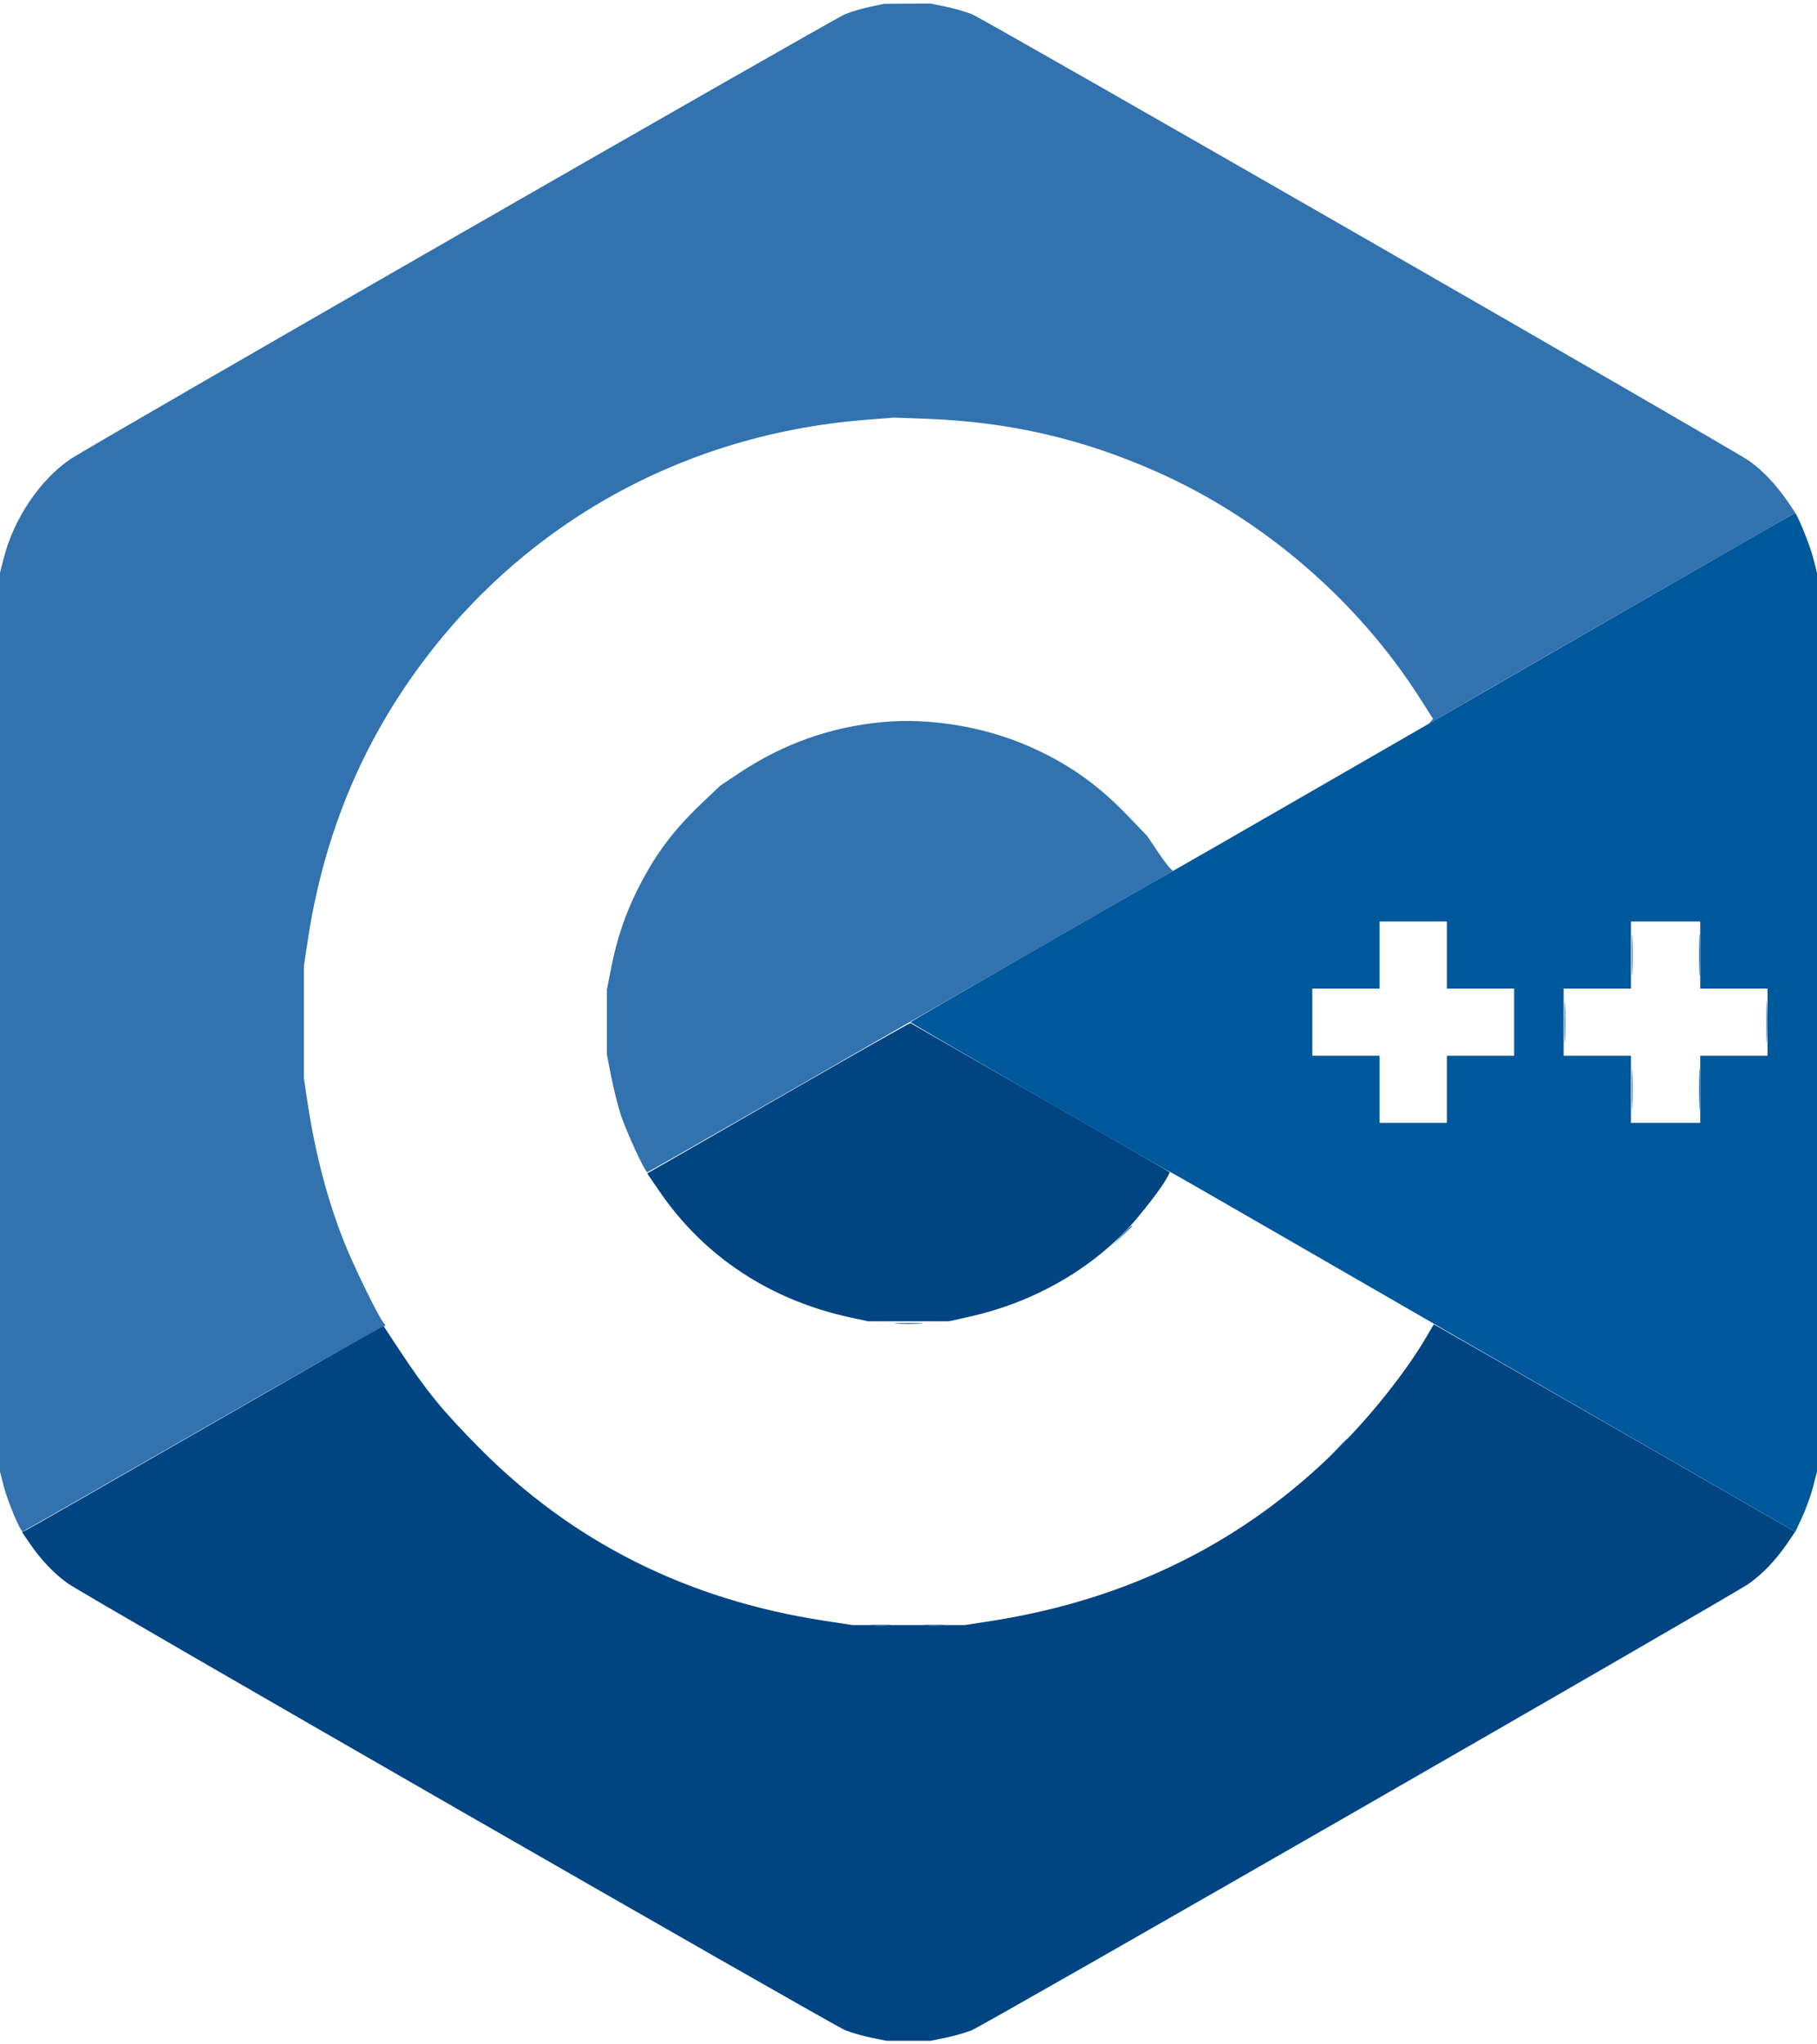 <?xml version="1.0" encoding="UTF-8"?>
<svg xmlns="http://www.w3.org/2000/svg" xmlns:xlink="http://www.w3.org/1999/xlink" width="256px" height="288px" viewBox="0 0 256 287" version="1.1">
<g id="surface1">
<path style=" stroke:none;fill-rule:evenodd;fill:rgb(0%,26.667%,50.98%);fill-opacity:1;" d="M 110.289 153.828 C 100.477 159.48 92.16 164.262 91.812 164.449 L 91.18 164.797 L 92.926 167.348 C 99.234 176.555 108.535 182.68 119.918 185.125 L 122.285 185.633 L 133.715 185.633 L 136.613 184.984 C 145.32 183.043 153.207 178.645 158.934 172.543 C 160.801 170.547 163.727 166.754 164.414 165.43 L 164.816 164.652 L 164.188 164.258 C 163.727 163.969 129.199 144.137 128.277 143.629 C 128.199 143.586 120.105 148.176 110.289 153.828 M 200.906 187.941 C 198.133 192.668 193.371 198.684 188.652 203.414 C 175.477 216.625 159.059 224.82 139.715 227.844 L 135.949 228.434 L 128 228.434 L 120.051 228.43 L 116.008 227.805 C 96.75 224.828 80.613 216.715 67.441 203.387 C 62.273 198.16 60.078 195.461 56.191 189.57 L 54.031 186.293 L 53.711 186.418 C 53.535 186.484 42.348 192.891 28.855 200.652 C 15.363 208.414 4.047 214.891 3.711 215.047 L 3.098 215.324 L 4.16 216.887 C 5.758 219.23 7.684 221.254 9.59 222.59 C 12.043 224.316 117.242 284.762 119.078 285.504 C 119.918 285.844 121.578 286.32 122.758 286.562 L 124.91 287 L 131.09 287 L 133.242 286.562 C 134.422 286.32 136.082 285.844 136.922 285.504 C 138.758 284.762 243.957 224.316 246.41 222.59 C 248.32 221.25 250.242 219.23 251.848 216.871 L 252.922 215.293 L 228.039 200.992 C 214.352 193.125 202.895 186.551 202.574 186.383 L 201.996 186.082 L 200.906 187.941 "/>
<path style=" stroke:none;fill-rule:evenodd;fill:rgb(0%,34.51%,61.176%);fill-opacity:1;" d="M 227.555 86.32 C 213.676 94.324 194.285 105.5 184.469 111.16 C 174.656 116.816 165.855 121.875 164.914 122.395 C 160.047 125.082 128.301 143.379 128.293 143.5 C 128.289 143.629 164.25 164.371 164.883 164.605 C 165.043 164.664 173.406 169.465 183.469 175.277 C 193.527 181.09 212.742 192.164 226.16 199.887 C 239.582 207.609 251.098 214.238 251.754 214.617 L 252.941 215.309 L 253.93 213.18 C 254.469 212.008 255.16 210.098 255.457 208.934 L 256 206.816 L 256 80.184 L 255.457 78.066 C 254.992 76.25 253.141 71.727 252.883 71.762 C 252.832 71.77 241.438 78.32 227.555 86.32 M 194.371 134.043 L 194.371 138.773 L 184.891 138.773 L 184.891 148.227 L 194.371 148.227 L 194.371 157.684 L 203.852 157.684 L 203.852 148.227 L 213.332 148.227 L 213.332 138.773 L 203.852 138.773 L 203.852 129.316 L 194.371 129.316 L 194.371 134.043 M 229.785 134.043 L 229.785 138.773 L 220.305 138.773 L 220.305 148.227 L 229.785 148.227 L 229.785 157.684 L 239.547 157.684 L 239.547 148.227 L 249.027 148.227 L 249.027 138.773 L 239.547 138.773 L 239.547 129.316 L 229.785 129.316 L 229.785 134.043 M 188.363 203.641 L 186.98 205.098 L 188.445 203.719 C 189.25 202.961 189.91 202.305 189.91 202.258 C 189.91 202.051 189.648 202.281 188.363 203.641 "/>
<path style=" stroke:none;fill-rule:evenodd;fill:rgb(19.216%,44.706%,68.627%);fill-opacity:1;" d="M 122.562 0.461 C 121.488 0.688 119.918 1.152 119.078 1.496 C 117.371 2.184 12.953 62.148 9.973 64.148 C 5.688 67.023 1.965 72.52 0.543 78.066 L 0 80.184 L 0 206.816 L 0.543 208.934 C 1.066 210.98 2.859 215.25 3.195 215.25 C 3.285 215.25 14.734 208.711 28.641 200.719 C 42.547 192.727 54.051 186.23 54.211 186.277 C 54.371 186.328 54.301 186.141 54.051 185.863 C 53.336 185.051 49.828 177.867 48.438 174.355 C 46.121 168.508 44.363 161.777 43.32 154.762 L 42.82 151.426 L 42.82 135.574 L 43.32 132.238 C 45.262 119.203 49.66 107.492 56.539 97.059 C 71.301 74.664 94.855 60.816 121.863 58.652 L 125.91 58.328 L 130.512 58.496 C 142.148 58.922 152.473 61.297 162.973 65.961 C 177.988 72.629 191.305 84.098 200.117 97.957 L 201.895 100.758 L 201.551 101.18 L 201.203 101.602 L 202.316 100.887 C 202.93 100.496 213.723 94.262 226.301 87.039 C 238.879 79.816 250.016 73.414 251.051 72.812 L 252.934 71.723 L 251.855 70.137 C 250.242 67.77 248.324 65.75 246.41 64.41 C 243.949 62.684 138.754 2.234 136.922 1.496 C 136.082 1.156 134.422 0.68 133.242 0.438 L 131.09 0 L 127.801 0.023 L 124.516 0.047 L 122.562 0.461 M 124.289 101.23 C 116.938 101.926 110.293 104.301 104.047 108.469 L 101.453 110.199 L 98.793 112.734 C 94.797 116.547 92.281 119.926 89.852 124.758 C 88.117 128.203 86.93 131.707 86.129 135.762 L 85.508 138.91 L 85.508 148.09 L 86.121 151.195 C 86.457 152.902 87.051 155.277 87.438 156.477 C 88.164 158.734 90.875 164.637 91.188 164.637 C 91.285 164.637 98.508 160.527 107.242 155.508 C 150.422 130.684 164.172 122.789 164.809 122.457 C 165.195 122.254 165.363 122.09 165.184 122.09 C 165.008 122.086 164.129 120.996 163.234 119.66 L 161.602 117.234 L 158.82 114.348 C 154.516 109.879 150.242 106.906 144.711 104.527 C 138.434 101.828 130.867 100.605 124.289 101.23 M 229.902 134.043 C 229.902 136.723 229.941 137.816 229.996 136.477 C 230.047 135.141 230.047 132.949 229.996 131.609 C 229.941 130.273 229.902 131.367 229.902 134.043 M 239.383 134.043 C 239.383 136.723 239.426 137.816 239.477 136.477 C 239.527 135.141 239.527 132.949 239.477 131.609 C 239.426 130.273 239.383 131.367 239.383 134.043 M 220.418 143.5 C 220.418 146.176 220.461 147.273 220.512 145.934 C 220.562 144.594 220.562 142.406 220.512 141.066 C 220.461 139.727 220.418 140.824 220.418 143.5 M 248.863 143.5 C 248.863 146.176 248.906 147.273 248.957 145.934 C 249.008 144.594 249.008 142.406 248.957 141.066 C 248.906 139.727 248.863 140.824 248.863 143.5 M 229.902 152.957 C 229.902 155.633 229.941 156.727 229.996 155.391 C 230.047 154.051 230.047 151.859 229.996 150.523 C 229.941 149.184 229.902 150.277 229.902 152.957 M 239.383 152.957 C 239.383 155.633 239.426 156.727 239.477 155.391 C 239.527 154.051 239.527 151.859 239.477 150.523 C 239.426 149.184 239.383 150.277 239.383 152.957 M 157.969 173.605 L 156.582 175.062 L 158.047 173.684 C 158.852 172.926 159.512 172.27 159.512 172.223 C 159.512 172.016 159.254 172.246 157.969 173.605 M 126.398 185.977 C 127.277 186.031 128.723 186.031 129.602 185.977 C 130.484 185.922 129.766 185.875 128 185.875 C 126.234 185.875 125.516 185.922 126.398 185.977 M 123.328 228.52 C 123.75 228.582 124.441 228.582 124.863 228.52 L 125.629 228.402 L 122.562 228.402 L 123.328 228.52 M 130.859 228.52 C 131.281 228.582 131.969 228.582 132.391 228.52 L 133.16 228.402 L 130.09 228.402 L 130.859 228.52 "/>
</g>
</svg>

